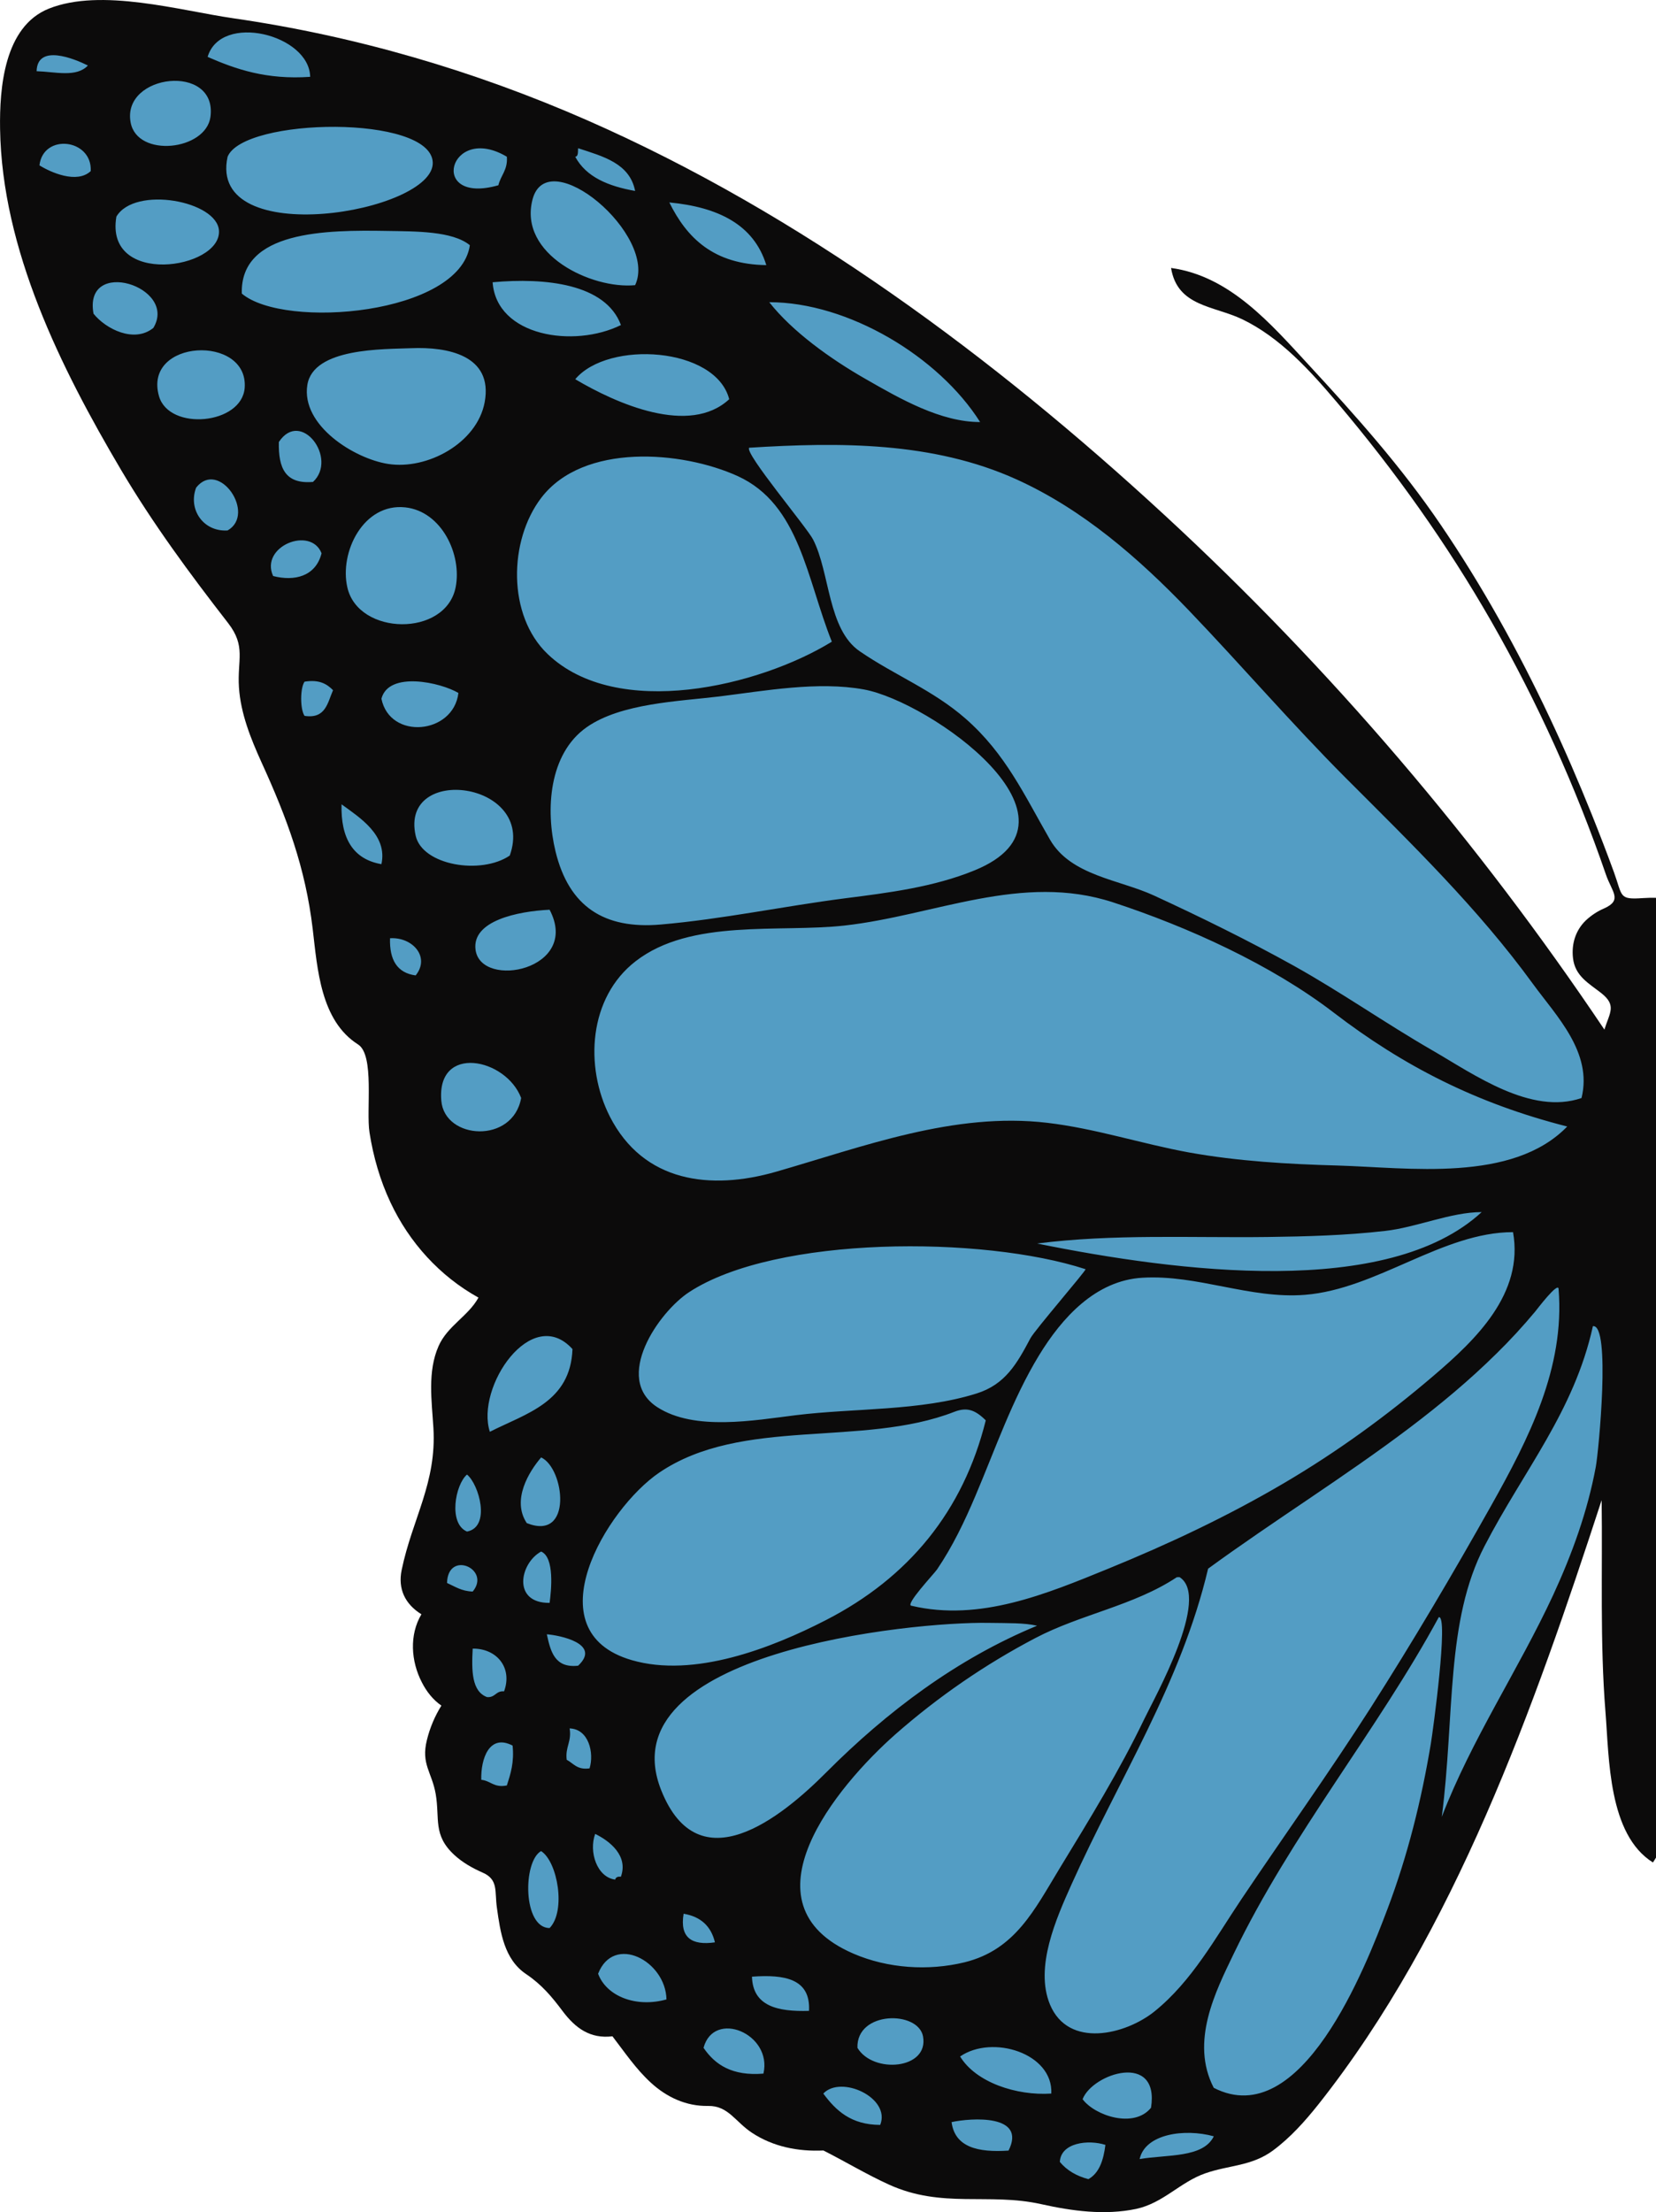 <svg version="1.1" id="图层_1" x="0px" y="0px" width="108.244px" height="144.494px" viewBox="0 0 108.244 144.494" enable-background="new 0 0 108.244 144.494" xml:space="preserve" xmlns:xml="http://www.w3.org/XML/1998/namespace" xmlns="http://www.w3.org/2000/svg" xmlns:xlink="http://www.w3.org/1999/xlink">
  <path fill="#0C0B0B" d="M107.399,58.662c-1.604,0.11-1.325-0.096-1.906-1.696c-0.457-1.252-0.941-2.505-1.438-3.745
	c-0.865-2.149-1.781-4.274-2.771-6.371c-2.058-4.363-4.405-8.599-7.121-12.585c-2.563-3.773-5.53-7.09-8.614-10.425
	c-2.484-2.687-5.154-5.812-9.003-6.337c0.409,2.528,2.79,2.46,4.658,3.354c2.485,1.198,4.442,3.364,6.2,5.439
	c3.787,4.465,7.182,9.242,10.092,14.323c3.001,5.249,5.505,10.781,7.473,16.502c0.389,1.135,1.102,1.666-0.107,2.211
	c-0.445,0.189-0.842,0.451-1.198,0.781c-0.679,0.65-0.955,1.551-0.845,2.477c0.134,1.162,1.018,1.631,1.844,2.275
	c1.031,0.816,0.547,1.286,0.208,2.387c-8.243-12.275-17.918-23.624-28.794-33.646C64.931,23.331,52.34,13.989,38.409,7.868
	c-7.386-3.242-15.169-5.52-23.152-6.673c-3.509-0.507-8.636-2-12.064-0.631c-2.925,1.17-3.23,5.191-3.188,7.853
	c0.122,7.892,3.97,15.617,7.907,22.276c2.092,3.53,4.482,6.767,6.994,10c1.19,1.531,0.595,2.407,0.712,4.199
	c0.114,1.721,0.77,3.344,1.473,4.898c1.66,3.63,2.875,6.898,3.348,10.884c0.309,2.597,0.509,5.991,2.965,7.548
	c1.093,0.695,0.516,4.288,0.749,5.753c0.246,1.573,0.69,3.123,1.369,4.563c1.228,2.618,3.221,4.818,5.752,6.22
	c-0.667,1.214-2.031,1.847-2.61,3.173c-0.731,1.662-0.442,3.574-0.335,5.334c0.219,3.596-1.384,5.947-2.074,9.282
	c-0.257,1.237,0.219,2.229,1.29,2.896c-0.803,1.353-0.679,3.074,0.026,4.438c0.297,0.593,0.729,1.146,1.28,1.527
	c-0.43,0.688-0.754,1.459-0.947,2.248c-0.394,1.579,0.326,2.096,0.575,3.524c0.279,1.621-0.198,2.68,1.219,3.984
	c0.534,0.492,1.174,0.855,1.845,1.15c1.05,0.457,0.781,1.218,0.937,2.297c0.223,1.604,0.476,3.373,1.909,4.334
	c1.006,0.674,1.68,1.472,2.398,2.434c0.832,1.104,1.795,1.803,3.246,1.63c0.797,1.038,1.537,2.14,2.512,3.03
	c1.034,0.953,2.318,1.545,3.741,1.518c1.321-0.021,1.773,1.037,2.873,1.758c1.384,0.91,3.014,1.229,4.662,1.152
	c1.435,0.723,2.817,1.561,4.288,2.229c3.476,1.579,6.498,0.51,9.938,1.274c2.025,0.451,4.163,0.744,6.223,0.312
	c1.783-0.388,2.864-1.75,4.518-2.325c1.558-0.543,3.014-0.458,4.415-1.486c1.137-0.839,2.096-1.914,2.975-3.017
	c8.925-11.261,14.106-25.963,18.513-39.466c0.064,4.63-0.119,9.242,0.252,13.861c0.242,2.986,0.172,7.974,3.101,9.805
	c0.073-0.102,0.136-0.221,0.207-0.327V58.645C107.954,58.635,107.665,58.645,107.399,58.662z" class="color c1"/>
  <path fill="#539DC4" d="M13.571,3.717c1.855,0.809,3.843,1.499,6.703,1.302C20.224,2.25,14.435,0.807,13.571,3.717 M2.393,4.651
	c1.229,0.038,2.604,0.426,3.352-0.373C4.832,3.824,2.442,2.853,2.393,4.651z M8.539,8c0.432,2.331,4.921,1.837,5.218-0.368
	C14.222,4.104,7.941,4.807,8.539,8 M28.287,10.61c-0.121-3.137-12.369-2.938-13.411-0.37C13.526,16.399,28.41,13.889,28.287,10.61z
	 M2.578,10.801c0.732,0.456,2.45,1.225,3.353,0.374C6.033,9.061,2.823,8.691,2.578,10.801z M32.576,12.101
	c0.153-0.65,0.62-0.993,0.555-1.863C29.365,7.996,27.922,13.427,32.576,12.101z M37.6,10.24c0.717,1.331,2.174,1.925,3.915,2.232
	c-0.356-1.808-2.089-2.253-3.727-2.79C37.765,9.905,37.822,10.207,37.6,10.24 M34.808,13.03c-0.935,3.591,3.866,5.872,6.707,5.596
	C43.035,15.377,35.79,9.273,34.808,13.03z M14.314,15.084c-0.086-1.96-5.503-2.969-6.706-0.935
	C6.821,18.733,14.43,17.594,14.314,15.084z M50.089,17.317c-0.815-2.662-3.168-3.791-6.339-4.094
	C44.9,15.552,46.652,17.271,50.089,17.317z M25.306,15.084c-3.98-0.07-9.62-0.021-9.5,4.093c2.793,2.363,14.256,1.375,14.906-3.16
	C29.572,15.084,27.162,15.117,25.306,15.084 M32.2,18.437c0.253,3.537,5.316,4.313,8.387,2.794
	C39.586,18.527,35.624,18.126,32.2,18.437z M6.113,20.49c0.803,1.004,2.662,1.943,3.912,0.928
	C11.648,18.718,5.435,16.77,6.113,20.49z M56.606,24.77c2.252,1.293,4.896,2.802,7.459,2.798c-2.711-4.287-8.633-7.829-13.783-7.829
	C51.77,21.636,54.266,23.439,56.606,24.77 M20.089,25.145c-0.417,2.643,3.075,4.816,5.277,5.158
	c2.559,0.403,5.817-1.358,6.314-4.029c0.57-3.081-2.45-3.628-4.793-3.531C25.08,22.819,20.477,22.704,20.089,25.145 M10.396,25.889
	c0.671,2.279,5.415,1.849,5.598-0.557C16.249,21.825,9.314,22.141,10.396,25.889 M37.6,24.77c2.705,1.603,7.472,3.712,10.065,1.306
	C46.784,22.656,39.75,22.211,37.6,24.77z M18.227,28.871c-0.036,1.706,0.419,2.765,2.234,2.607
	C22.102,29.946,19.667,26.691,18.227,28.871 M100.201,64.268c-3.581-4.926-7.947-9.162-12.238-13.454
	c-3.546-3.554-6.808-7.348-10.276-10.966c-3.271-3.401-6.9-6.567-11.24-8.534c-5.471-2.475-11.596-2.438-17.479-2.068
	c-0.31,0.359,3.777,5.203,4.181,5.998c1.11,2.17,0.95,5.863,3.049,7.298c2.298,1.575,4.781,2.528,6.92,4.401
	c2.619,2.297,3.824,4.969,5.515,7.902c1.359,2.356,4.535,2.605,6.794,3.648c3.09,1.425,6.151,2.929,9.137,4.586
	c3.102,1.729,6.004,3.767,9.076,5.537c2.717,1.569,6.435,4.24,9.736,3.106C104.114,68.743,101.731,66.366,100.201,64.268
	 M48.231,31.103c-3.67-1.671-10.107-2.176-12.851,1.412c-2.138,2.798-2.222,7.687,0.412,10.202c4.543,4.353,13.86,2.104,18.58-0.803
	C52.728,37.806,52.273,32.954,48.231,31.103 M12.82,31.852c-0.538,1.416,0.465,2.896,2.056,2.797
	C16.769,33.57,14.31,29.964,12.82,31.852z M22.705,38.37c0.713,3.152,6.418,3.257,7.076,0c0.429-2.139-0.908-4.968-3.286-5.229
	C23.754,32.842,22.173,36.074,22.705,38.37 M17.852,37.625c1.385,0.359,2.783,0.033,3.167-1.485
	C20.313,34.34,16.973,35.686,17.852,37.625z M19.907,46.759c1.386,0.211,1.5-0.859,1.863-1.677c-0.404-0.408-0.9-0.711-1.863-0.556
	C19.613,44.947,19.613,46.329,19.907,46.759 M24.932,45.639c0.55,2.717,4.709,2.335,5.032-0.375
	C28.816,44.578,25.406,43.813,24.932,45.639z M38.348,47.501c-2.49,1.747-2.691,5.419-2.036,8.114
	c0.879,3.611,3.183,5.095,6.881,4.773c4.028-0.348,8.022-1.195,12.031-1.711c2.854-0.363,5.811-0.732,8.49-1.831
	c8.045-3.295-2.908-11.013-7.24-11.811c-3.002-0.55-6.471,0.087-9.467,0.457C44.391,45.811,40.599,45.925,38.348,47.501
	 M27.169,54.584c0.432,1.937,4.262,2.58,6.151,1.3C35.053,51.032,26.12,49.88,27.169,54.584z M24.932,56.446
	c0.411-1.9-1.402-3.03-2.607-3.91C22.267,54.759,23.082,56.127,24.932,56.446z M87.163,66.131c-4.082-3.129-9.529-5.594-14.406-7.19
	c-5.969-1.954-11.658,0.858-17.564,1.515c-4.25,0.474-10.04-0.467-13.646,2.331c-3.066,2.368-3.354,6.87-1.681,10.151
	c2.198,4.295,6.575,4.828,10.855,3.6c5.729-1.648,11.652-3.915,17.728-3.198c3.137,0.367,6.157,1.367,9.259,1.935
	c3.195,0.574,6.475,0.765,9.716,0.855c4.634,0.133,11.425,1.146,15.017-2.548C96.517,72.079,91.726,69.631,87.163,66.131
	 M31.084,62.038c0.347,2.605,6.9,1.307,4.841-2.615C33.841,59.522,30.831,60.141,31.084,62.038z M27.169,63.713
	c0.972-1.205-0.209-2.521-1.675-2.428C25.451,62.699,25.959,63.551,27.169,63.713z M28.847,71.905
	c0.217,2.546,4.68,2.828,5.218-0.187C33.073,69.108,28.525,68.179,28.847,71.905z M96.849,79.172c-2.017,0-4.252,1-6.318,1.231
	c-2.561,0.294-5.137,0.363-7.711,0.396c-4.992,0.061-10.064-0.21-15.029,0.426C77.01,83.094,90.707,84.832,96.849,79.172
	 M85.302,84.576c-3.605,0.286-7.016-1.33-10.623-1.117c-3.074,0.177-5.271,2.623-6.771,5.082c-1.754,2.887-2.842,6.094-4.159,9.187
	c-0.703,1.657-1.485,3.291-2.5,4.787c-0.215,0.308-2.151,2.354-1.661,2.373c4.455,1.047,8.805-0.773,12.854-2.424
	c3.941-1.607,7.8-3.423,11.467-5.579c3.477-2.041,6.729-4.403,9.793-7.022c2.771-2.361,5.91-5.37,5.197-9.381
	C94.292,80.479,90,84.201,85.302,84.576 M45.053,84.394c-2.001,1.303-4.996,5.638-2.089,7.52c2.438,1.578,6.362,0.854,9.048,0.525
	c3.838-0.473,8.131-0.261,11.819-1.418c1.886-0.59,2.645-1.957,3.521-3.605c0.272-0.523,3.674-4.453,3.604-4.514
	C64.265,80.713,50.724,80.697,45.053,84.394 M78.967,102.464c-1.772,7.495-5.825,13.717-8.931,20.628
	c-0.993,2.216-2.415,5.398-1.406,7.837c1.206,2.901,4.955,1.973,6.846,0.444c2.432-1.966,3.957-4.772,5.672-7.326
	c2.807-4.176,5.736-8.263,8.449-12.504c2.762-4.329,5.368-8.739,7.883-13.215c2.44-4.347,4.815-8.979,4.397-14.123
	c0-0.554-1.474,1.401-1.53,1.465c-0.797,0.955-1.637,1.868-2.525,2.738c-1.775,1.755-3.694,3.347-5.682,4.851
	C87.858,96.494,83.293,99.308,78.967,102.464 M97.041,100.978c-2.563,4.924-1.942,11.063-2.799,17.695
	c1.942-5.052,4.993-9.572,7.272-14.47c1.242-2.687,2.256-5.479,2.795-8.394c0.181-0.967,0.994-9.348-0.19-9.186
	C102.894,92.192,99.583,96.065,97.041,100.978 M32.019,93.522c2.39-1.211,5.273-1.93,5.401-5.402
	C34.748,85.169,31.075,90.617,32.019,93.522z M62.385,92.215c-6.026,2.354-13.886,0.3-19.301,3.979
	c-3.444,2.341-8.281,10.358-1.795,12.242c4.068,1.183,9.115-0.771,12.707-2.619c5.405-2.774,8.965-7.119,10.438-13.041
	C63.72,92.062,63.174,91.912,62.385,92.215 M34.433,99.487c3.039,1.21,2.467-3.592,0.938-4.29
	C34.597,96.099,33.421,97.966,34.433,99.487z M30.525,100.039c1.579-0.299,0.783-3.088,0-3.724
	C29.75,96.978,29.295,99.521,30.525,100.039z M35.371,101.344c-1.404,0.767-1.901,3.38,0.555,3.354
	C36.031,103.896,36.264,101.729,35.371,101.344z M29.22,103.397c0.515,0.229,0.95,0.541,1.678,0.56
	C32.119,102.49,29.274,101.222,29.22,103.397z M76.921,103.022c-2.813,1.863-6.279,2.414-9.25,3.976
	c-3.279,1.717-6.355,3.836-9.136,6.278c-3.835,3.384-10.263,11.093-2.752,14.332c2.243,0.969,4.899,1.142,7.266,0.566
	c3.315-0.816,4.572-3.439,6.226-6.156c1.937-3.178,3.895-6.354,5.51-9.713c0.691-1.442,4.379-7.979,2.316-9.289
	C77.038,103.022,76.976,103.022,76.921,103.022 M80.642,127.617c-1.183,2.455-2.863,5.749-1.306,8.756
	c5.729,2.942,9.929-7.901,11.363-11.698c1.313-3.472,2.211-7.09,2.823-10.751c0.146-0.874,1.176-8.43,0.524-8.293
	C90.067,112.974,84.401,119.817,80.642,127.617 M64.618,106.004c-4.979-0.092-24.998,1.912-21.396,10.938
	c2.444,6.123,7.823,1.805,10.801-1.188c3.968-3.976,8.539-7.409,13.764-9.565C66.905,105.994,65.974,106.026,64.618,106.004
	 M37.789,108.801c1.542-1.444-1.232-1.991-2.046-2.051C35.988,107.867,36.254,108.972,37.789,108.801 M31.833,110.851
	c0.542,0.051,0.573-0.425,1.115-0.375c0.567-1.537-0.474-2.808-2.05-2.791C30.819,109.123,30.831,110.479,31.833,110.851
	 M37.042,114.944c0.446,0.24,0.686,0.679,1.495,0.562c0.31-1.008-0.055-2.573-1.303-2.608
	C37.375,113.781,36.938,114.097,37.042,114.944 M31.458,116.254c0.619,0.062,0.825,0.537,1.673,0.369
	c0.241-0.754,0.487-1.498,0.375-2.604C31.983,113.226,31.42,114.882,31.458,116.254 M40.211,122.772
	c0.038-0.147,0.157-0.213,0.372-0.186c0.496-1.357-0.702-2.32-1.679-2.799C38.475,120.957,39.02,122.621,40.211,122.772
	 M35.924,125.938c1.087-1.114,0.524-4.34-0.557-5.029C34.167,121.587,34.167,125.928,35.924,125.938z M46.731,126.871
	c-0.248-1.052-0.927-1.683-2.047-1.869C44.423,126.571,45.217,127.086,46.731,126.871z M39.095,128.92
	c0.545,1.474,2.483,2.238,4.469,1.679C43.512,128.076,40.12,126.303,39.095,128.92z M52.881,131.347
	c0.112-2.101-1.589-2.389-3.728-2.234C49.206,131.043,50.832,131.409,52.881,131.347z M60.334,133.017
	c-0.312-1.705-4.368-1.675-4.287,0.743C57.06,135.469,60.726,135.178,60.334,133.017z M45.987,133.76
	c0.756,1.113,1.881,1.853,3.915,1.685C50.503,132.838,46.661,131.246,45.987,133.76z M62.757,134.325
	c1.023,1.688,3.676,2.576,5.961,2.423C68.845,134.114,64.868,132.879,62.757,134.325z M70.763,137.117
	c0.799,1.073,3.357,1.936,4.473,0.558C75.808,134.008,71.417,135.422,70.763,137.117z M53.815,136.748
	c0.818,1.103,1.804,2.043,3.72,2.047C58.242,137.019,54.97,135.521,53.815,136.748z M62.199,138.612
	c0.215,1.644,1.727,1.996,3.724,1.861C67.126,138.08,63.476,138.336,62.199,138.612 M74.492,141.026
	c1.806-0.305,4.153-0.064,4.848-1.486C77.422,139.012,74.853,139.382,74.492,141.026z M69.276,141.213
	c0.453,0.549,1.08,0.918,1.867,1.125c0.717-0.401,0.987-1.25,1.112-2.237C71.147,139.741,69.338,139.947,69.276,141.213" class="color c2"/>
</svg>